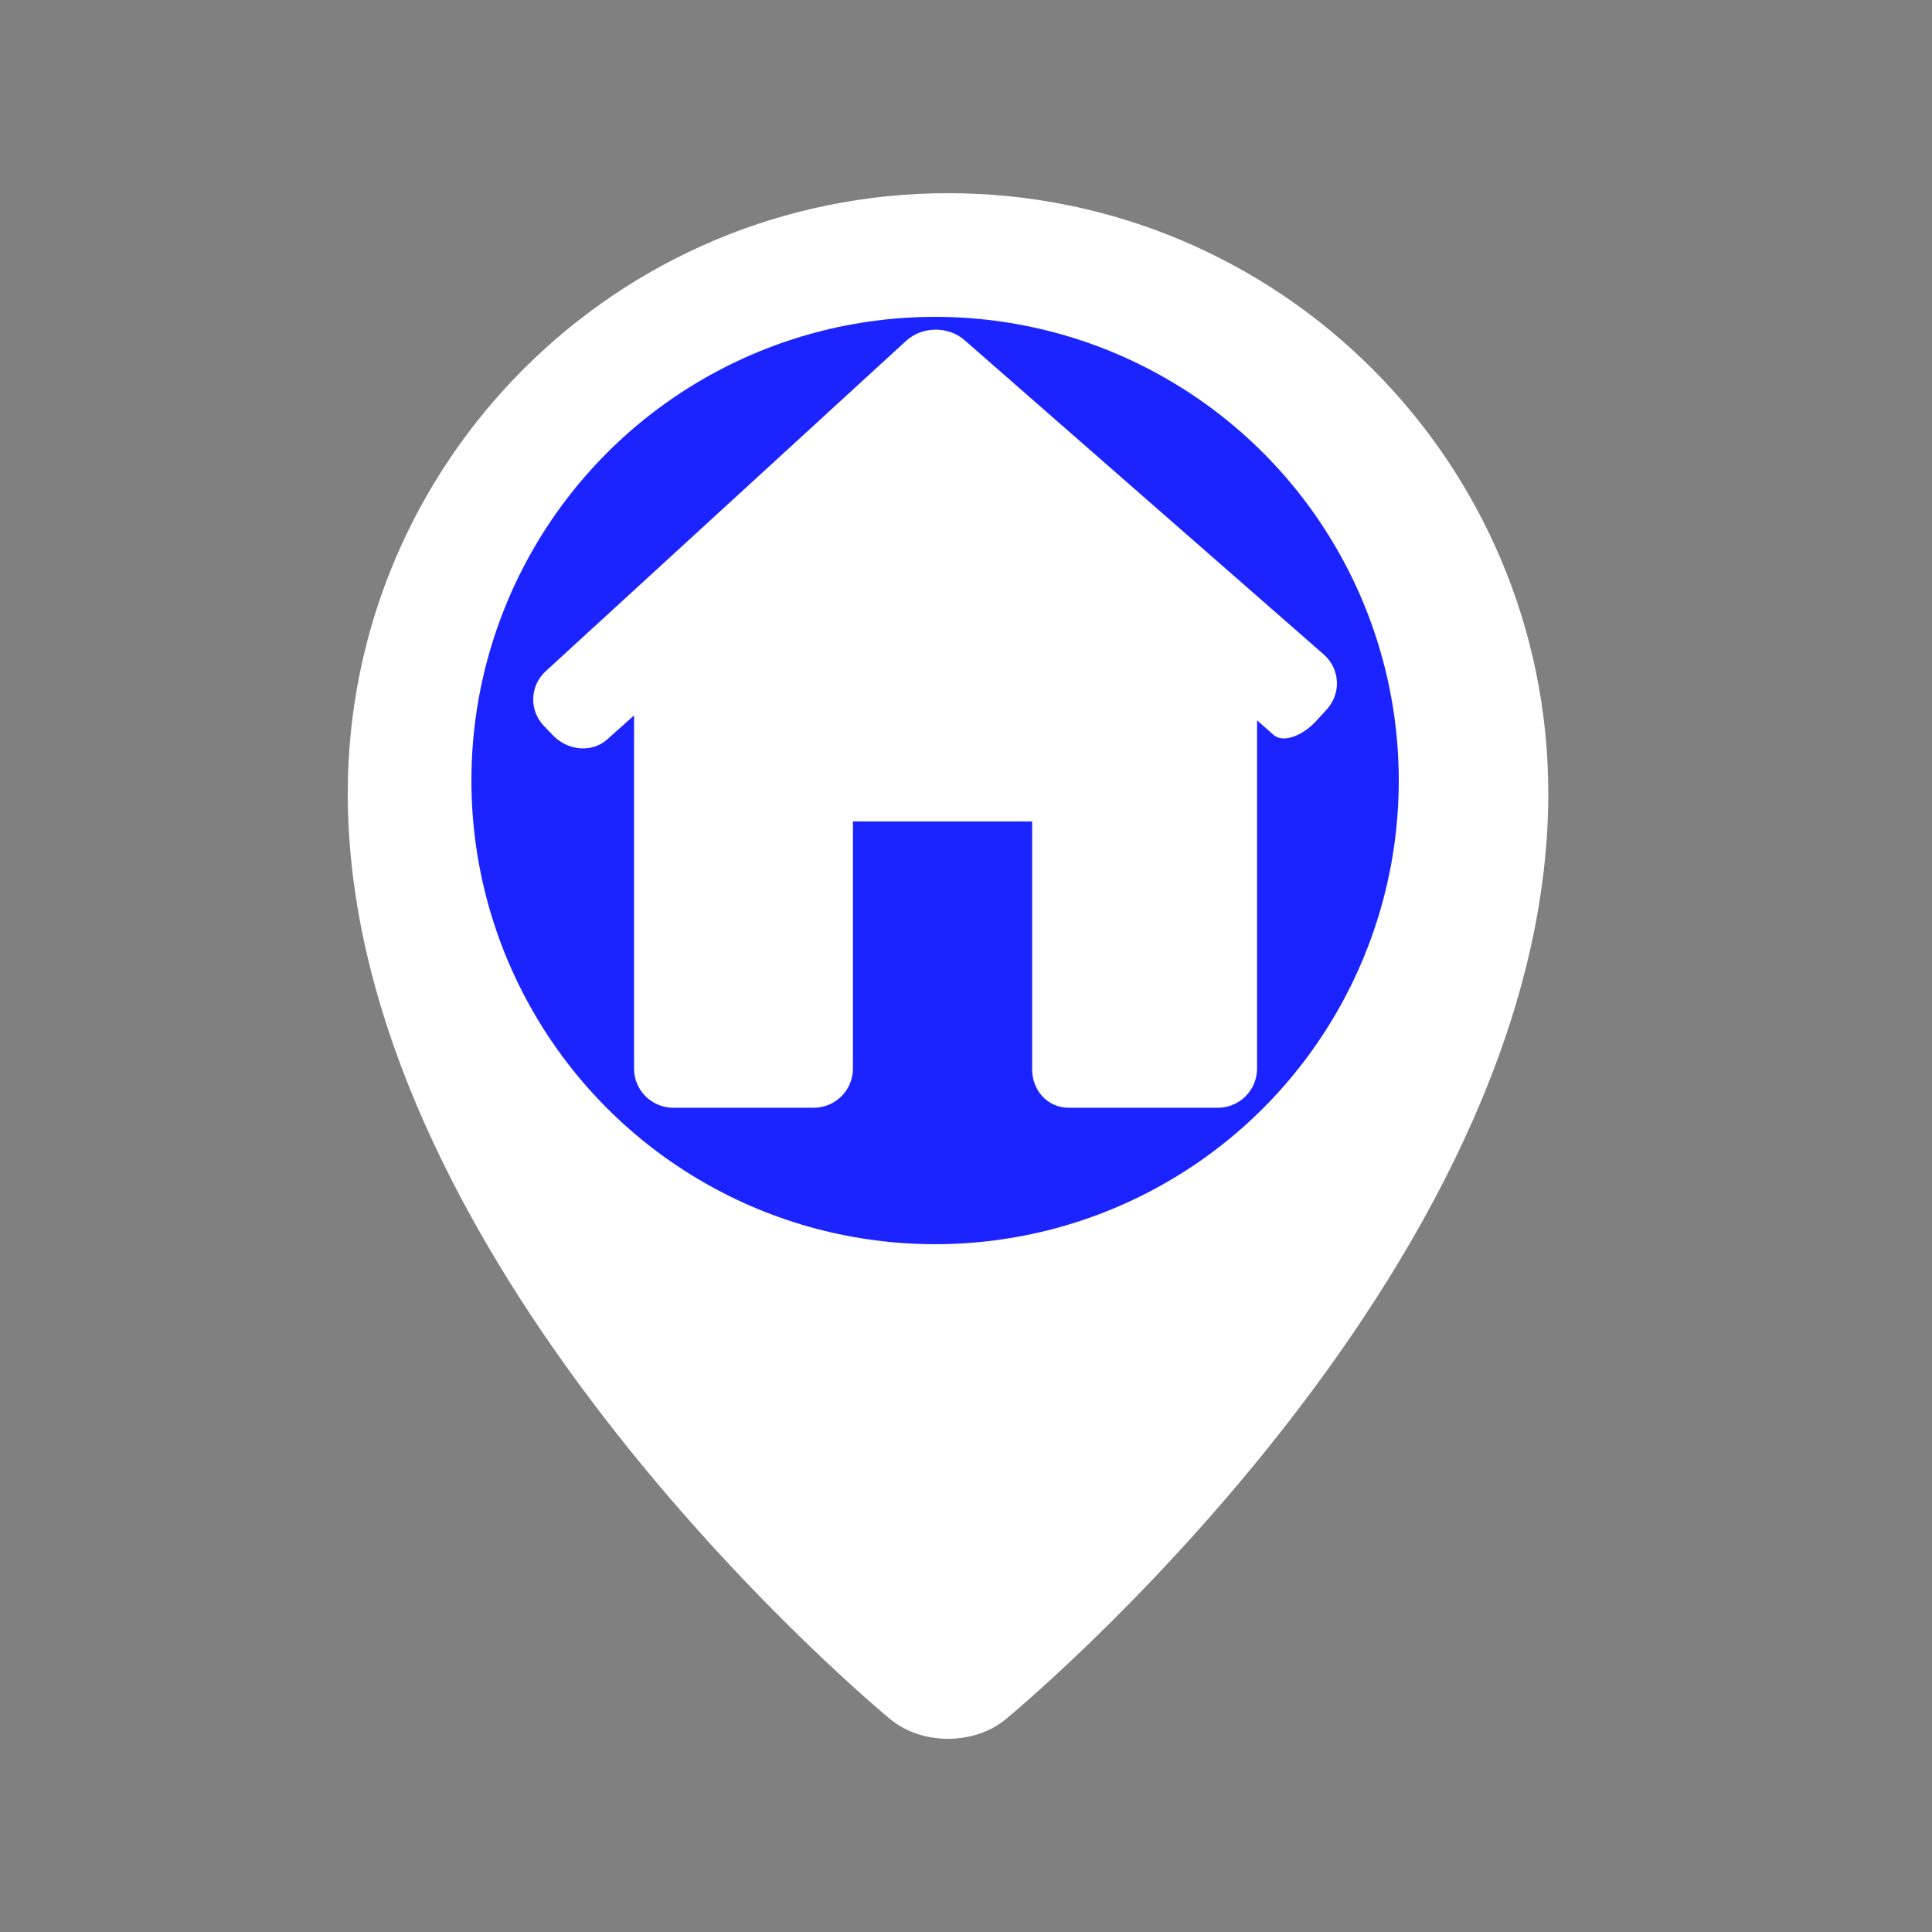 <svg width="38" height="38" viewBox="0 0 38 38" fill="none" xmlns="http://www.w3.org/2000/svg">
<rect x="0" y="0" width="38" height="38" fill="#808080" stroke="none"/>
<path d="M30.453 15.607C30.453 25.061 19.78 33.816 19.78 33.816C19.157 34.328 18.136 34.328 17.513 33.816C17.513 33.816 6.84 25.061 6.84 15.607C6.84 9.086 12.126 3.8 18.647 3.8C25.167 3.8 30.453 9.086 30.453 15.607Z" fill="white"/>
<circle cx="18.392" cy="15.352" r="9.12" fill="#1B24FF"/>
<path d="M26.098 13.951C26.384 13.636 26.357 13.153 26.036 12.872L18.971 6.69C18.65 6.41 18.136 6.416 17.822 6.704L10.733 13.202C10.42 13.489 10.404 13.972 10.699 14.279L10.877 14.464C11.172 14.771 11.649 14.807 11.941 14.545L12.471 14.071V21.017C12.471 21.443 12.816 21.788 13.242 21.788H16.005C16.431 21.788 16.776 21.443 16.776 21.017V16.157H20.301V21.017C20.295 21.443 20.599 21.788 21.025 21.788H23.954C24.379 21.788 24.725 21.443 24.725 21.016V14.169C24.725 14.169 24.871 14.297 25.052 14.456C25.232 14.614 25.61 14.487 25.897 14.171L26.098 13.951Z" fill="white"/>
</svg>
